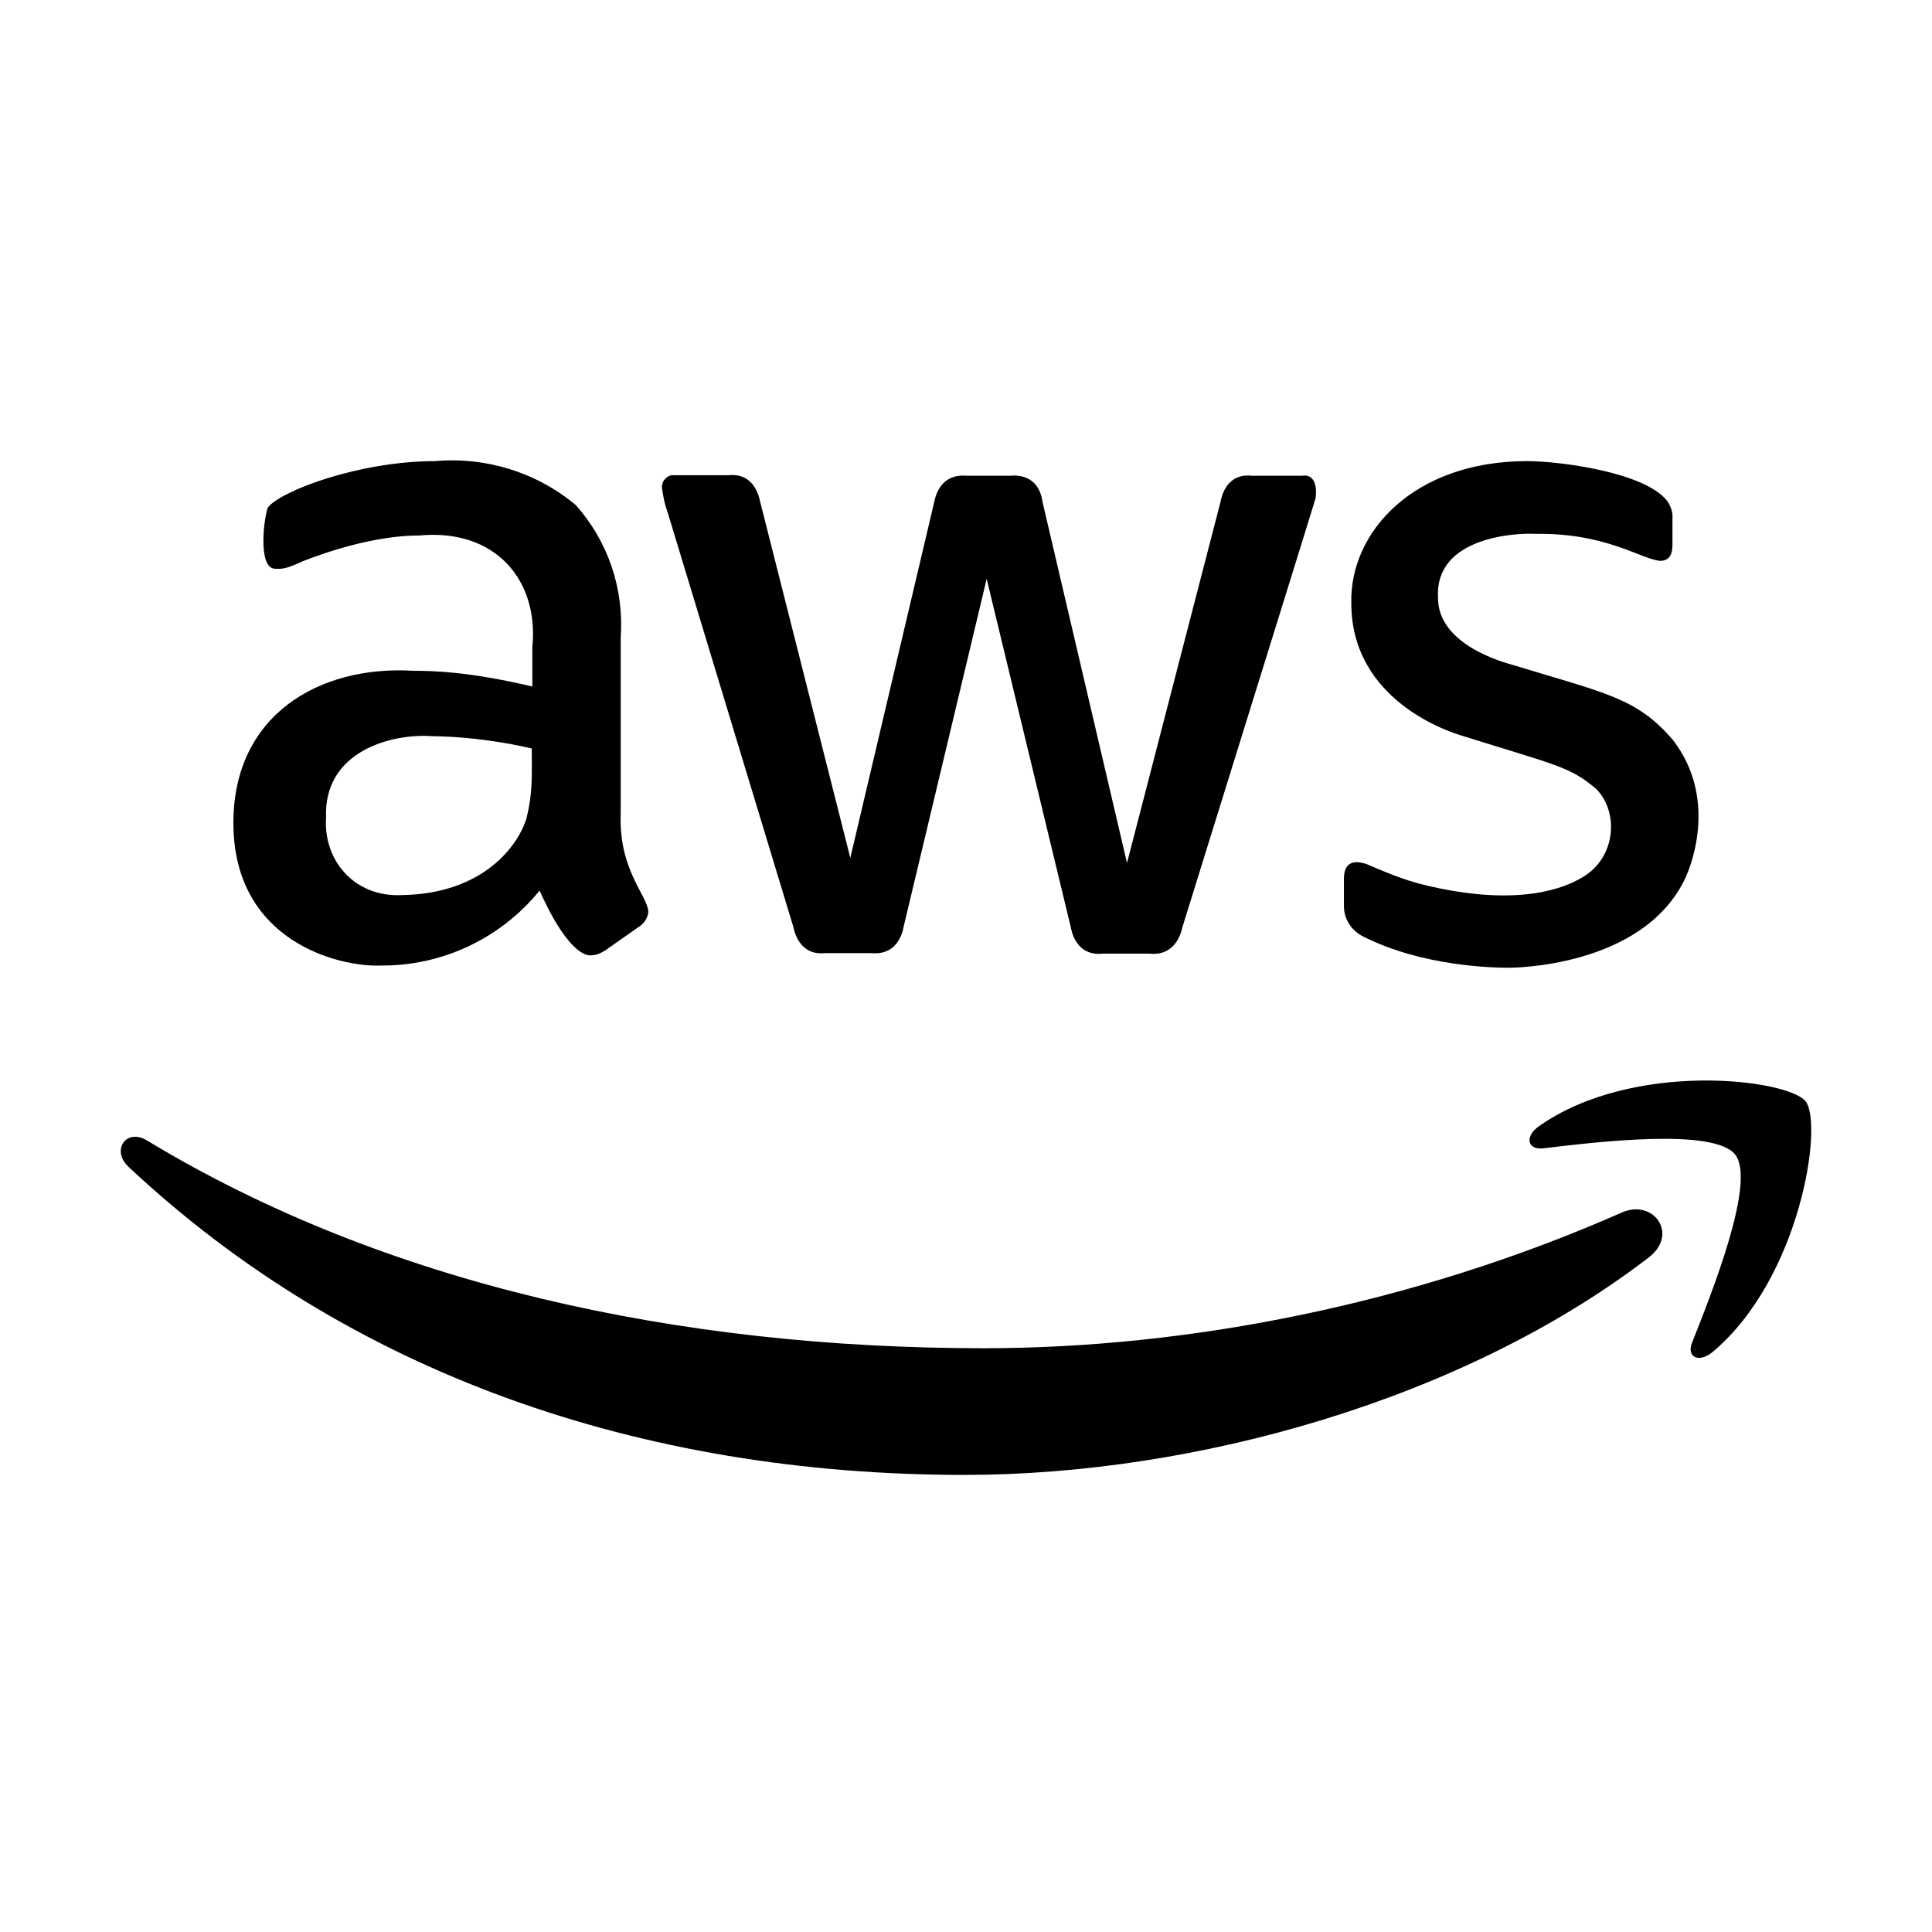 <svg xmlns="http://www.w3.org/2000/svg" class="vicon" viewBox="0 0 512 512"><path d="M115.375 122.201c-20.31 0-40.93 7.919-44.364 12.25-.896 1.792-2.974 16.276 1.954 16.276 1.642 0 2.396.286 7.175-1.954 17.92-7.019 29.275-6.855 30.918-6.855 20.161-1.941 31.806 11.805 30.013 29.576v10.442c-17.024-4.032-26.751-4.171-31.53-4.171-24.79-1.493-47.69 11.577-47.69 40.31 0 31.511 28.126 38.249 39.027 37.801 16.278.15 31.814-7.169 42.119-19.863 8.213 18.369 13.442 17.151 13.592 17.151 1.493 0 2.684-.595 3.879-1.342l8.517-5.979c1.493-.896 2.68-2.379 2.829-4.171-.149-4.331-7.918-11.051-7.321-26.135v-46.58c.896-12.844-3.268-25.411-11.929-35.118-10.305-8.662-23.898-12.833-37.189-11.638zm289.315 0c-29.868 0-47.029 18.66-46.581 37.626 0 25.985 26.268 34.222 29.255 35.118 25.238 7.915 28.682 8.202 35.701 14.176 5.974 6.122 5.224 18.078-3.587 23.305-2.539 1.493-13.453 8.052-38.094 2.975-8.213-1.643-12.53-3.58-19.25-6.417-1.792-.598-5.98-1.646-5.98 3.879v7.321c0 3.435 2.085 6.557 5.221 8.051 15.681 7.914 34.499 8.225 38.531 8.225.597 0 34.936.018 46.435-23.159 2.375-4.779 8.524-22.226-2.975-37.16-9.558-11.2-17.773-12.396-42.264-19.863-2.091-.598-20.159-5.245-20.009-17.938-.896-16.278 21.213-17.158 25.842-16.859 18.668-.299 27.912 6.698 32.989 7.146 2.24 0 3.296-1.33 3.296-4.317v-6.884c.149-1.642-.446-3.264-1.342-4.608-5.973-7.766-28.826-10.617-37.188-10.617zm-226.692 3.733c-1.643.299-2.836 1.945-2.538 3.588.299 1.941.595 3.892 1.342 5.833l33.455 110.342c.747 3.584 3.115 7.481 8.342 6.884h12.251c7.467.746 8.513-6.429 8.663-7.176l21.963-91.995 22.255 92.141c.149.747 1.199 7.922 8.517 7.175h12.396c5.376.598 7.916-3.299 8.663-6.883 37.633-121.114 35.082-112.881 35.38-114.075.598-6.272-2.99-5.837-3.587-5.688h-13.301c-6.72-.747-8.043 5.39-8.342 6.884l-24.792 95.728-22.401-95.728c-1.045-7.318-7.024-7.033-8.517-6.884h-11.492c-6.571-.597-8.215 4.644-8.663 6.884l-22.255 94.386-23.888-94.386c-.598-2.987-2.547-7.627-8.371-7.03h-15.08zm-63.528 69.157c10.753.149 20.034 1.773 26.456 3.267 0 7.467.271 11.655-1.371 18.375-2.091 7.169-11.331 20.177-33.135 20.476-12.544.597-20.756-9.275-20.009-20.476-.747-17.92 17.755-22.389 28.059-21.642zm336.275 91.266c-13.939.194-30.391 3.316-42.876 12.075-3.853 2.673-3.178 6.385 1.108 5.892 14.038-1.687 45.283-5.476 50.869 1.663 5.6 7.138-6.193 36.588-11.405 49.76-1.613 3.927 1.797 5.553 5.396 2.567 23.357-19.564 29.426-60.575 24.647-66.474-2.397-2.949-13.8-5.677-27.739-5.483zM35.222 301.291c-3.257.448-4.66 4.575-1.255 7.846 58.496 54.867 135.792 81.728 221.617 81.728 61.214 0 132.278-19.973 181.336-57.607 8.109-6.257 1.201-15.633-7.117-11.929-55.002 24.267-114.74 35.964-169.115 35.964-80.583 0-158.593-16.824-221.704-55.04-1.381-.836-2.677-1.112-3.762-.962z"/></svg>